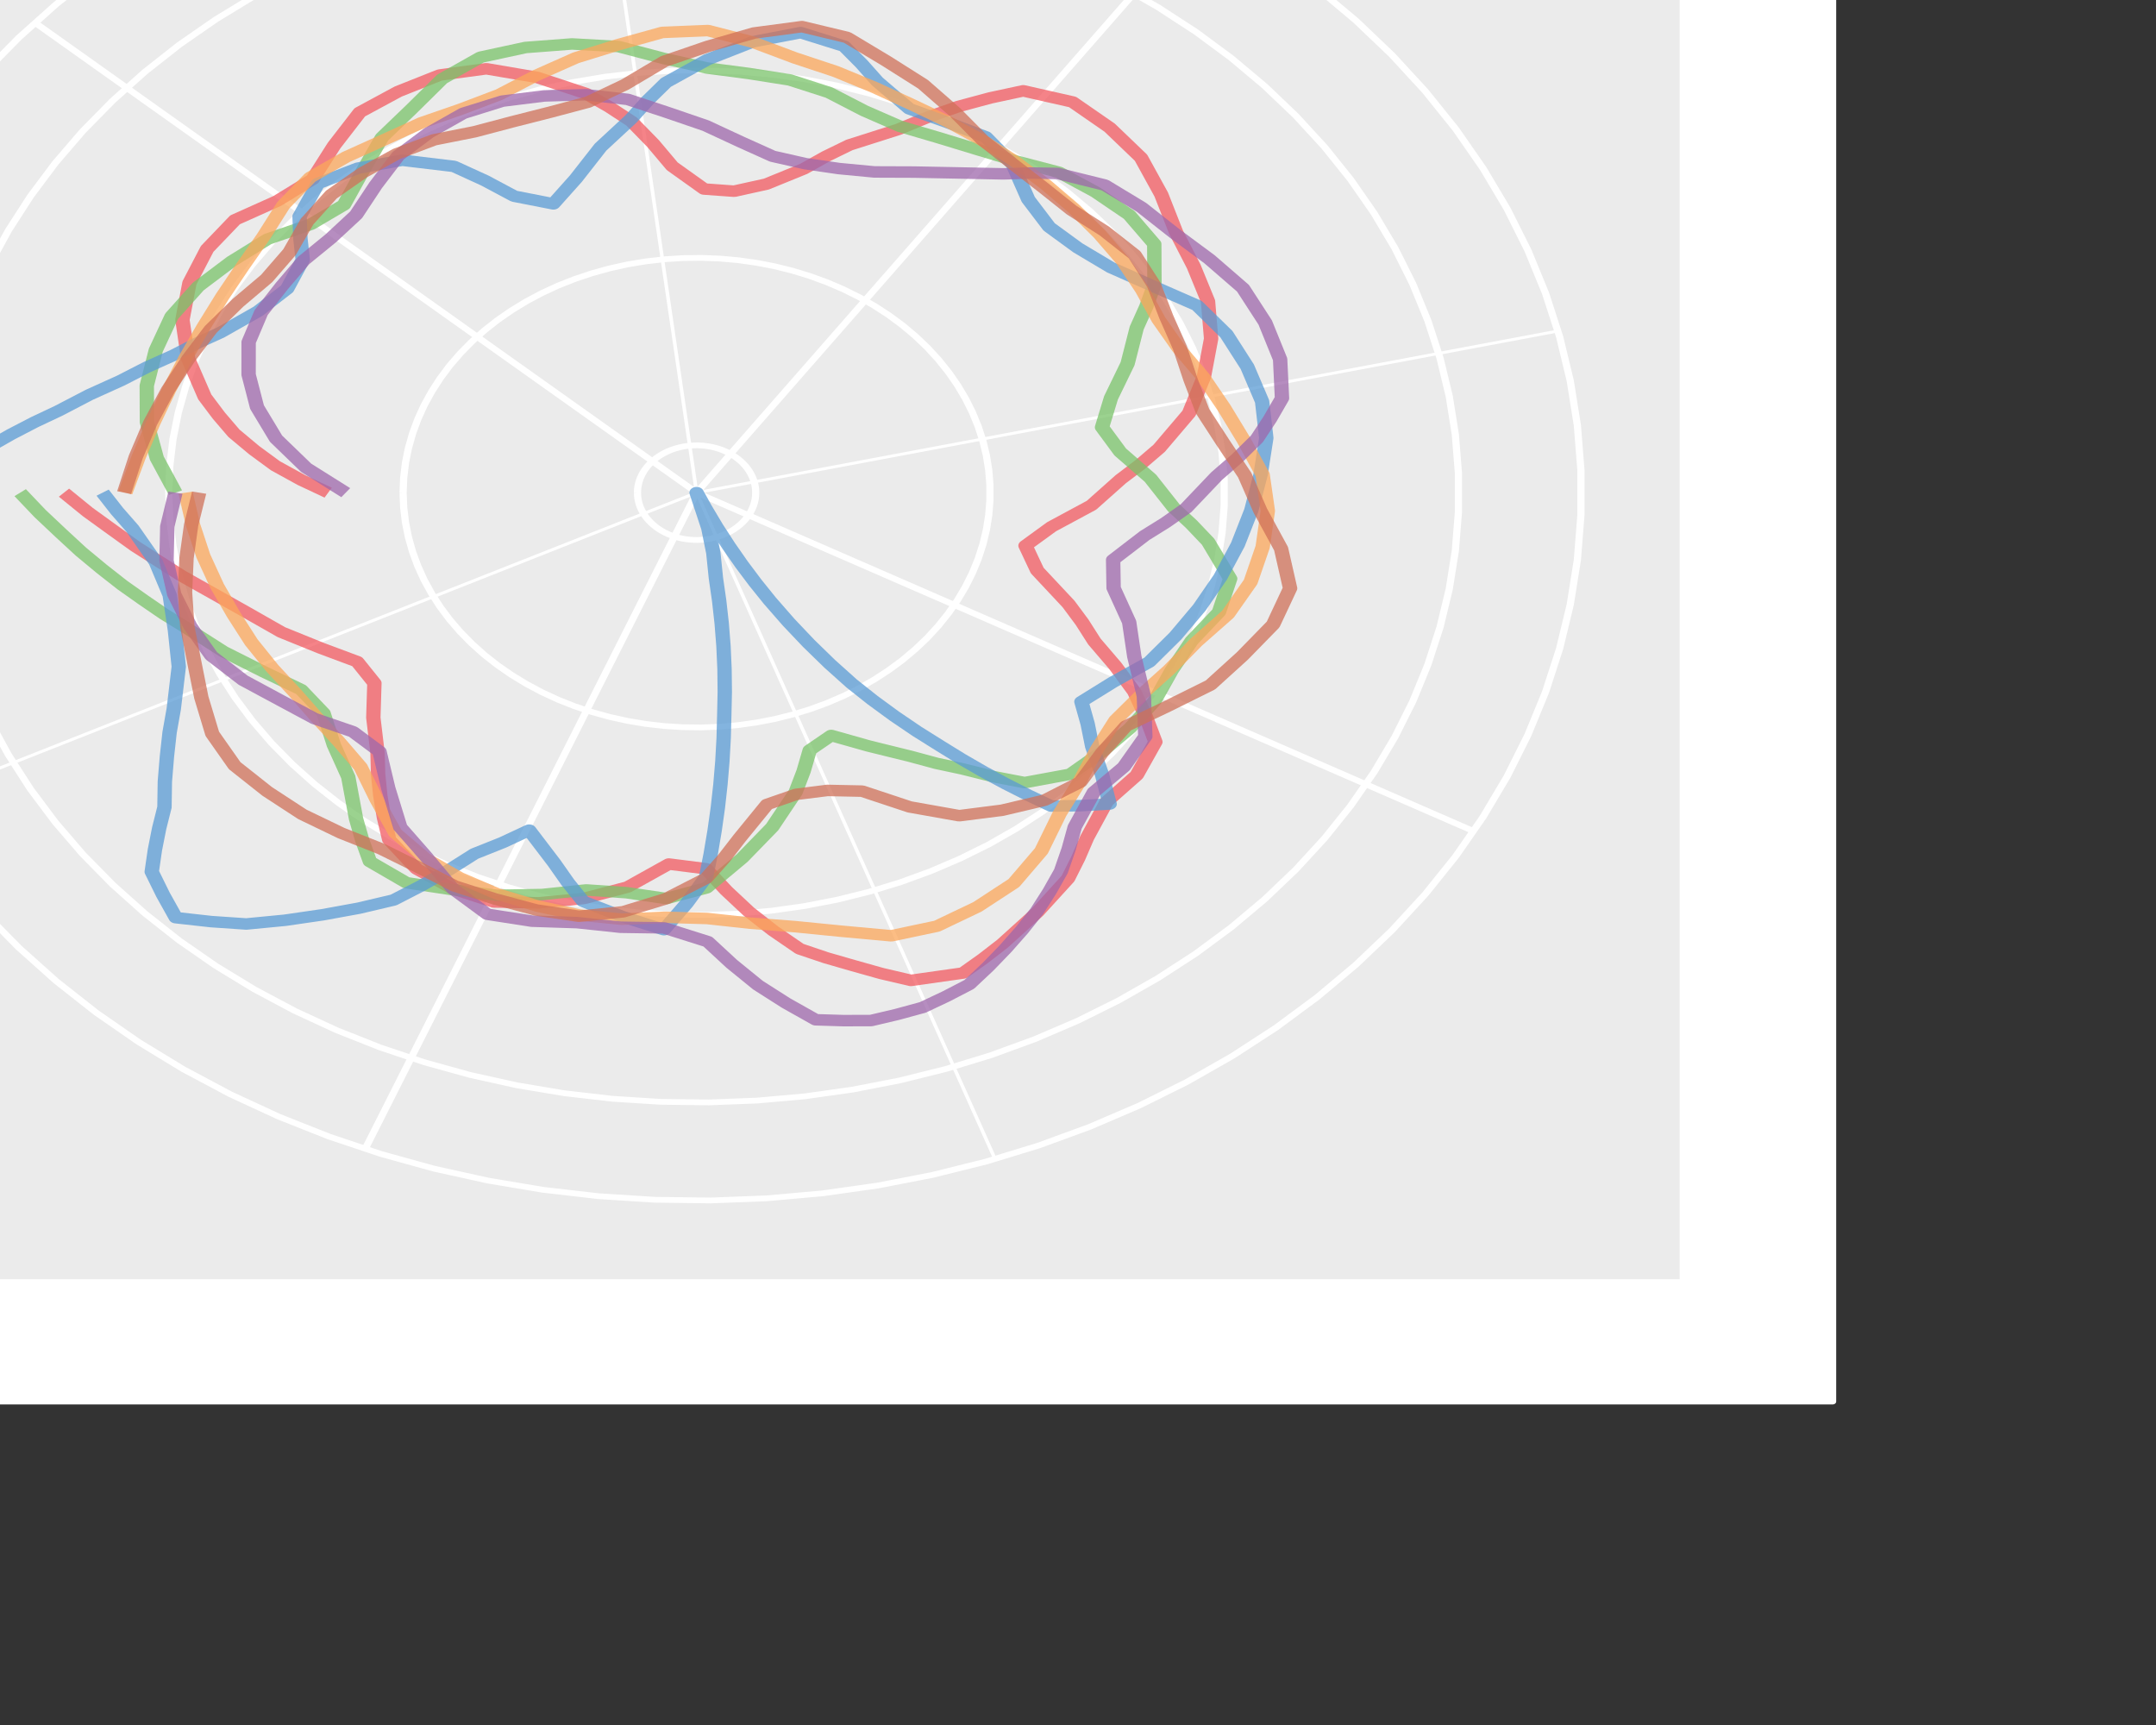 <?xml version="1.0" encoding="UTF-8"?>
<svg xmlns="http://www.w3.org/2000/svg" xmlns:xlink="http://www.w3.org/1999/xlink" width="400pt" height="320pt" viewBox="0 0 400 320" version="1.1">
<rect x="0" y="0" width="400" height="320" fill="#333333" stroke="none"/>
<defs>
<clipPath id="clip1">
  <path d="M 22.699 5.48 L 315 5.48 L 315 298 L 22.699 298 Z M 22.699 5.48 "/>
</clipPath>
</defs>
<g id="surface1432" transform="rotate(270 100 160) scale(1,1.25)">
<rect x="0" y="0" width="320" height="320" style="fill:rgb(100%,100%,100%);fill-opacity:1;stroke:none;"/>
<rect x="0" y="0" width="320" height="320" style="fill:rgb(100%,100%,100%);fill-opacity:1;stroke:none;"/>
<path style="fill:none;stroke-width:1.067;stroke-linecap:round;stroke-linejoin:round;stroke:rgb(100%,100%,100%);stroke-opacity:1;stroke-miterlimit:10;" d="M 0 320 L 320 320 L 320 0 L 0 0 Z M 0 320 "/>
<g clip-path="url(#clip1)" clip-rule="nonzero">
<path style=" stroke:none;fill-rule:nonzero;fill:rgb(92.157%,92.157%,92.157%);fill-opacity:1;" d="M 22.699 297.301 L 314.52 297.301 L 314.52 5.48 L 22.699 5.48 Z M 22.699 297.301 "/>
</g>
<path style="fill:none;stroke-width:1.067;stroke-linecap:butt;stroke-linejoin:round;stroke:rgb(100%,100%,100%);stroke-opacity:1;stroke-miterlimit:10;" d="M 168.609 151.391 L 255.797 53.191 "/>
<path style="fill:none;stroke-width:1.067;stroke-linecap:butt;stroke-linejoin:round;stroke:rgb(100%,100%,100%);stroke-opacity:1;stroke-miterlimit:10;" d="M 168.609 151.391 L 276.145 226.766 "/>
<path style="fill:none;stroke-width:1.067;stroke-linecap:butt;stroke-linejoin:round;stroke:rgb(100%,100%,100%);stroke-opacity:1;stroke-miterlimit:10;" d="M 168.609 151.391 L 105.805 266.719 "/>
<path style="fill:none;stroke-width:1.067;stroke-linecap:butt;stroke-linejoin:round;stroke:rgb(100%,100%,100%);stroke-opacity:1;stroke-miterlimit:10;" d="M 168.609 151.391 L 46.852 102.195 "/>
<path style="fill:none;stroke-width:0.533;stroke-linecap:butt;stroke-linejoin:round;stroke:rgb(100%,100%,100%);stroke-opacity:1;stroke-miterlimit:10;" d="M 168.609 151.391 L 255.797 53.191 "/>
<path style="fill:none;stroke-width:0.533;stroke-linecap:butt;stroke-linejoin:round;stroke:rgb(100%,100%,100%);stroke-opacity:1;stroke-miterlimit:10;" d="M 168.609 151.391 L 299.035 136.102 "/>
<path style="fill:none;stroke-width:0.533;stroke-linecap:butt;stroke-linejoin:round;stroke:rgb(100%,100%,100%);stroke-opacity:1;stroke-miterlimit:10;" d="M 168.609 151.391 L 276.145 226.766 "/>
<path style="fill:none;stroke-width:0.533;stroke-linecap:butt;stroke-linejoin:round;stroke:rgb(100%,100%,100%);stroke-opacity:1;stroke-miterlimit:10;" d="M 168.609 151.391 L 198.598 279.242 "/>
<path style="fill:none;stroke-width:0.533;stroke-linecap:butt;stroke-linejoin:round;stroke:rgb(100%,100%,100%);stroke-opacity:1;stroke-miterlimit:10;" d="M 168.609 151.391 L 105.805 266.719 "/>
<path style="fill:none;stroke-width:0.533;stroke-linecap:butt;stroke-linejoin:round;stroke:rgb(100%,100%,100%);stroke-opacity:1;stroke-miterlimit:10;" d="M 168.609 151.391 L 44.988 195.688 "/>
<path style="fill:none;stroke-width:0.533;stroke-linecap:butt;stroke-linejoin:round;stroke:rgb(100%,100%,100%);stroke-opacity:1;stroke-miterlimit:10;" d="M 168.609 151.391 L 46.852 102.195 "/>
<path style="fill:none;stroke-width:0.533;stroke-linecap:butt;stroke-linejoin:round;stroke:rgb(100%,100%,100%);stroke-opacity:1;stroke-miterlimit:10;" d="M 168.609 151.391 L 110.453 33.648 "/>
<path style="fill:none;stroke-width:1.067;stroke-linecap:butt;stroke-linejoin:round;stroke:rgb(100%,100%,100%);stroke-opacity:1;stroke-miterlimit:10;" d="M 168.609 142.613 L 169.168 142.633 L 169.723 142.684 L 170.27 142.773 L 170.812 142.895 L 171.348 143.051 L 171.871 143.242 L 172.383 143.465 L 172.879 143.719 L 173.355 144.008 L 173.812 144.324 L 174.25 144.668 L 174.668 145.039 L 175.059 145.434 L 175.422 145.855 L 175.758 146.301 L 176.066 146.762 L 176.348 147.246 L 176.594 147.746 L 176.809 148.258 L 176.992 148.785 L 177.141 149.32 L 177.254 149.867 L 177.332 150.418 L 177.375 150.973 L 177.387 151.531 L 177.359 152.086 L 177.297 152.641 L 177.199 153.188 L 177.07 153.73 L 176.902 154.262 L 176.707 154.781 L 176.473 155.289 L 176.211 155.777 L 175.918 156.254 L 175.594 156.707 L 175.242 157.137 L 174.863 157.547 L 174.461 157.934 L 174.035 158.289 L 173.586 158.621 L 173.117 158.922 L 172.633 159.191 L 172.129 159.43 L 171.613 159.637 L 171.082 159.812 L 170.543 159.953 L 169.996 160.059 L 169.445 160.129 L 168.887 160.164 L 168.332 160.164 L 167.773 160.129 L 167.223 160.059 L 166.676 159.953 L 166.137 159.812 L 165.609 159.637 L 165.09 159.43 L 164.586 159.191 L 164.102 158.922 L 163.633 158.621 L 163.184 158.289 L 162.758 157.934 L 162.355 157.547 L 161.977 157.137 L 161.625 156.707 L 161.301 156.254 L 161.008 155.777 L 160.746 155.289 L 160.516 154.781 L 160.316 154.262 L 160.148 153.73 L 160.02 153.188 L 159.922 152.641 L 159.859 152.086 L 159.832 151.531 L 159.844 150.973 L 159.887 150.418 L 159.965 149.867 L 160.078 149.32 L 160.227 148.785 L 160.41 148.258 L 160.625 147.746 L 160.871 147.246 L 161.152 146.762 L 161.461 146.301 L 161.797 145.855 L 162.16 145.434 L 162.551 145.039 L 162.969 144.668 L 163.406 144.324 L 163.863 144.008 L 164.344 143.719 L 164.836 143.465 L 165.348 143.242 L 165.871 143.051 L 166.406 142.895 L 166.949 142.773 L 167.5 142.684 L 168.055 142.633 L 168.609 142.613 "/>
<path style="fill:none;stroke-width:1.067;stroke-linecap:butt;stroke-linejoin:round;stroke:rgb(100%,100%,100%);stroke-opacity:1;stroke-miterlimit:10;" d="M 168.609 107.828 L 171.371 107.918 L 174.125 108.18 L 176.855 108.617 L 179.551 109.227 L 182.203 110.004 L 184.801 110.949 L 187.332 112.059 L 189.789 113.324 L 192.16 114.742 L 194.438 116.312 L 196.609 118.02 L 198.672 119.863 L 200.609 121.832 L 202.418 123.922 L 204.094 126.121 L 205.625 128.422 L 207.008 130.816 L 208.234 133.293 L 209.301 135.844 L 210.207 138.457 L 210.945 141.121 L 211.508 143.824 L 211.902 146.562 L 212.121 149.316 L 212.164 152.082 L 212.035 154.844 L 211.727 157.59 L 211.246 160.312 L 210.598 163 L 209.777 165.637 L 208.789 168.219 L 207.641 170.734 L 206.336 173.172 L 204.879 175.52 L 203.273 177.773 L 201.531 179.918 L 199.656 181.949 L 197.656 183.855 L 195.539 185.633 L 193.312 187.27 L 190.984 188.766 L 188.57 190.109 L 186.074 191.297 L 183.508 192.324 L 180.883 193.188 L 178.207 193.883 L 175.492 194.406 L 172.75 194.754 L 169.992 194.93 L 167.227 194.93 L 164.469 194.754 L 161.727 194.406 L 159.012 193.883 L 156.336 193.188 L 153.711 192.324 L 151.145 191.297 L 148.648 190.109 L 146.234 188.766 L 143.906 187.27 L 141.68 185.633 L 139.562 183.855 L 137.562 181.949 L 135.688 179.918 L 133.945 177.773 L 132.34 175.52 L 130.883 173.172 L 129.578 170.734 L 128.43 168.219 L 127.445 165.637 L 126.621 163 L 125.973 160.312 L 125.492 157.59 L 125.184 154.844 L 125.055 152.082 L 125.098 149.316 L 125.316 146.562 L 125.711 143.824 L 126.277 141.121 L 127.012 138.457 L 127.918 135.844 L 128.984 133.293 L 130.211 130.816 L 131.594 128.422 L 133.125 126.121 L 134.801 123.922 L 136.609 121.832 L 138.547 119.863 L 140.609 118.02 L 142.781 116.312 L 145.059 114.742 L 147.43 113.324 L 149.887 112.059 L 152.418 110.949 L 155.016 110.004 L 157.668 109.227 L 160.367 108.617 L 163.094 108.18 L 165.848 107.918 L 168.609 107.828 "/>
<path style="fill:none;stroke-width:1.067;stroke-linecap:butt;stroke-linejoin:round;stroke:rgb(100%,100%,100%);stroke-opacity:1;stroke-miterlimit:10;" d="M 168.609 73.043 L 173.578 73.203 L 178.527 73.676 L 183.438 74.461 L 188.285 75.555 L 193.055 76.957 L 197.727 78.656 L 202.281 80.648 L 206.703 82.926 L 210.965 85.48 L 215.062 88.301 L 218.969 91.375 L 222.676 94.688 L 226.164 98.23 L 229.418 101.988 L 232.43 105.945 L 235.184 110.086 L 237.668 114.391 L 239.875 118.844 L 241.797 123.43 L 243.422 128.129 L 244.746 132.918 L 245.766 137.785 L 246.473 142.707 L 246.867 147.664 L 246.945 152.633 L 246.711 157.598 L 246.16 162.539 L 245.297 167.438 L 244.125 172.27 L 242.648 177.016 L 240.871 181.66 L 238.809 186.18 L 236.461 190.562 L 233.84 194.789 L 230.953 198.836 L 227.82 202.695 L 224.445 206.348 L 220.848 209.777 L 217.039 212.977 L 213.035 215.922 L 208.855 218.609 L 204.512 221.027 L 200.02 223.164 L 195.406 225.012 L 190.684 226.562 L 185.871 227.812 L 180.988 228.754 L 176.059 229.383 L 171.094 229.695 L 166.125 229.695 L 161.164 229.383 L 156.23 228.754 L 151.348 227.812 L 146.535 226.562 L 141.812 225.012 L 137.199 223.164 L 132.711 221.027 L 128.363 218.609 L 124.184 215.922 L 120.18 212.977 L 116.371 209.777 L 112.773 206.348 L 109.398 202.695 L 106.266 198.836 L 103.379 194.789 L 100.758 190.562 L 98.41 186.18 L 96.348 181.66 L 94.574 177.016 L 93.098 172.27 L 91.926 167.438 L 91.062 162.539 L 90.508 157.598 L 90.273 152.633 L 90.352 147.664 L 90.746 142.707 L 91.453 137.785 L 92.473 132.918 L 93.797 128.129 L 95.422 123.43 L 97.344 118.844 L 99.551 114.391 L 102.035 110.086 L 104.789 105.945 L 107.801 101.988 L 111.059 98.23 L 114.543 94.688 L 118.25 91.375 L 122.156 88.301 L 126.254 85.48 L 130.52 82.926 L 134.938 80.648 L 139.492 78.656 L 144.164 76.957 L 148.934 75.555 L 153.781 74.461 L 158.691 73.676 L 163.641 73.203 L 168.609 73.043 "/>
<path style="fill:none;stroke-width:1.067;stroke-linecap:butt;stroke-linejoin:round;stroke:rgb(100%,100%,100%);stroke-opacity:1;stroke-miterlimit:10;" d="M 168.609 38.258 L 175.785 38.488 L 182.93 39.168 L 190.02 40.305 L 197.023 41.887 L 203.91 43.906 L 210.656 46.363 L 217.234 49.242 L 223.613 52.531 L 229.773 56.219 L 235.688 60.289 L 241.328 64.727 L 246.68 69.516 L 251.715 74.629 L 256.414 80.055 L 260.762 85.77 L 264.738 91.746 L 268.328 97.961 L 271.516 104.395 L 274.289 111.016 L 276.637 117.801 L 278.551 124.719 L 280.023 131.746 L 281.043 138.852 L 281.613 146.008 L 281.727 153.184 L 281.383 160.355 L 280.59 167.492 L 279.344 174.559 L 277.648 181.535 L 275.52 188.391 L 272.957 195.098 L 269.973 201.629 L 266.582 207.957 L 262.801 214.055 L 258.637 219.902 L 254.109 225.477 L 249.238 230.75 L 244.043 235.703 L 238.543 240.316 L 232.762 244.574 L 226.723 248.453 L 220.449 251.945 L 213.969 255.031 L 207.301 257.699 L 200.48 259.938 L 193.535 261.742 L 186.484 263.102 L 179.363 264.008 L 172.199 264.465 L 165.02 264.465 L 157.855 264.008 L 150.734 263.102 L 143.688 261.742 L 136.738 259.938 L 129.918 257.699 L 123.254 255.031 L 116.77 251.945 L 110.496 248.453 L 104.457 244.574 L 98.676 240.316 L 93.176 235.703 L 87.98 230.75 L 83.109 225.477 L 78.586 219.902 L 74.422 214.055 L 70.637 207.957 L 67.246 201.629 L 64.262 195.098 L 61.699 188.391 L 59.57 181.535 L 57.875 174.559 L 56.629 167.492 L 55.836 160.355 L 55.492 153.184 L 55.605 146.008 L 56.176 138.852 L 57.199 131.746 L 58.668 124.719 L 60.582 117.801 L 62.93 111.016 L 65.703 104.395 L 68.891 97.961 L 72.48 91.746 L 76.457 85.77 L 80.805 80.055 L 85.504 74.629 L 90.539 69.516 L 95.891 64.727 L 101.535 60.289 L 107.445 56.219 L 113.605 52.531 L 119.988 49.242 L 126.562 46.363 L 133.309 43.906 L 140.195 41.887 L 147.199 40.305 L 154.289 39.168 L 161.434 38.488 L 168.609 38.258 "/>
<path style="fill:none;stroke-width:1.067;stroke-linecap:butt;stroke-linejoin:round;stroke:rgb(100%,100%,100%);stroke-opacity:1;stroke-miterlimit:10;" d="M 168.609 20.07 L 176.938 20.336 L 185.234 21.129 L 193.461 22.445 L 201.59 24.281 L 209.586 26.629 L 217.418 29.477 L 225.051 32.816 L 232.457 36.637 L 239.605 40.918 L 246.469 45.641 L 253.02 50.793 L 259.23 56.352 L 265.074 62.289 L 270.531 68.586 L 275.578 75.219 L 280.195 82.156 L 284.363 89.371 L 288.062 96.84 L 291.281 104.523 L 294.008 112.398 L 296.227 120.43 L 297.934 128.586 L 299.121 136.836 L 299.781 145.141 L 299.914 153.473 L 299.516 161.797 L 298.594 170.078 L 297.145 178.285 L 295.18 186.383 L 292.707 194.34 L 289.734 202.125 L 286.27 209.707 L 282.336 217.051 L 277.941 224.133 L 273.109 230.918 L 267.855 237.387 L 262.199 243.508 L 256.168 249.258 L 249.785 254.613 L 243.074 259.555 L 236.066 264.062 L 228.785 268.113 L 221.258 271.695 L 213.523 274.789 L 205.605 277.391 L 197.539 279.484 L 189.359 281.062 L 181.094 282.117 L 172.777 282.645 L 164.441 282.645 L 156.125 282.117 L 147.859 281.062 L 139.68 279.484 L 131.613 277.391 L 123.695 274.789 L 115.961 271.695 L 108.434 268.113 L 101.152 264.062 L 94.145 259.555 L 87.434 254.613 L 81.051 249.258 L 75.02 243.508 L 69.363 237.387 L 64.109 230.918 L 59.277 224.133 L 54.883 217.051 L 50.949 209.707 L 47.484 202.125 L 44.512 194.34 L 42.039 186.383 L 40.074 178.285 L 38.625 170.078 L 37.703 161.797 L 37.305 153.473 L 37.438 145.141 L 38.098 136.836 L 39.285 128.586 L 40.992 120.43 L 43.211 112.398 L 45.938 104.523 L 49.156 96.84 L 52.855 89.371 L 57.023 82.156 L 61.641 75.219 L 66.688 68.586 L 72.145 62.289 L 77.988 56.352 L 84.199 50.793 L 90.75 45.641 L 97.613 40.918 L 104.762 36.637 L 112.168 32.816 L 119.805 29.477 L 127.633 26.629 L 135.629 24.281 L 143.758 22.445 L 151.984 21.129 L 160.281 20.336 L 168.609 20.07 "/>
<path style="fill:none;stroke-width:2.134;stroke-linecap:butt;stroke-linejoin:round;stroke:rgb(94.51%,35.294%,37.647%);stroke-opacity:0.75;stroke-miterlimit:1;" d="M 168.609 96.711 L 170.941 92.746 L 173.59 88.891 L 176.48 85.738 L 179.625 82.723 L 182.898 80.48 L 186.367 78.391 L 193.465 75.922 L 200.664 75.078 L 207.527 76.121 L 213.824 78.746 L 219.219 82.887 L 222.73 89.156 L 226.746 94.398 L 233.012 97.59 L 239.168 101.402 L 243.02 107.105 L 246.082 113.266 L 247.246 120.184 L 245.645 127.707 L 242.664 134.93 L 240.141 138.453 L 237.453 141.746 L 233.375 144.93 L 229.16 147.773 L 224.934 152.512 L 224.531 156.969 L 225.848 161.742 L 228.664 167.27 L 230.969 170.562 L 233.105 174.062 L 235.977 181.277 L 238.234 185.656 L 240.25 190.258 L 241.836 194.973 L 243.152 199.871 L 241.082 207.191 L 236.328 212.691 L 230.746 217.348 L 223.926 220.352 L 216.93 222.555 L 210.562 225.18 L 204.109 227.297 L 197.172 227.758 L 190.129 226.695 L 183.336 224.473 L 176.84 220.047 L 173.859 217.262 L 171.113 214.352 L 166.277 210.004 L 162.293 204.086 L 158.773 200.211 L 154.16 201.949 L 147.961 206.594 L 144.578 208.605 L 141 210.43 L 136.48 213.527 L 131.676 216.352 L 127.117 218.051 L 122.371 219.488 L 116.207 216.719 L 111.273 212.254 L 104.586 209.348 L 100.797 208.035 L 97.016 206.516 L 90.809 201.988 L 84.93 196.789 L 82.164 193.93 L 79.496 190.926 L 78.129 183.195 L 79.41 178.812 L 80.895 174.582 L 82.344 170.566 L 83.977 166.699 L 87.34 162.773 L 90.879 159.145 L 94.793 155.797 L 98.844 152.777 L 99.715 147.277 L 95.445 141.141 L 93.328 134.656 L 92.52 128 L 92.68 121.258 L 95.129 115.23 L 98.805 109.844 L 104.223 105.773 L 108.336 104.984 L 112.41 104.445 L 116.395 104.121 L 120.309 104.039 L 126.883 103.41 L 133.281 103.57 L 137.254 101.016 L 139.77 95.617 L 142.727 89.77 L 146.547 84.398 L 150.832 78.301 L 153.203 74.93 L 155.816 71.637 L 158.629 68.117 L 161.699 64.699 L 165.016 61.031 L 168.609 57.496 "/>
<path style="fill:none;stroke-width:2.134;stroke-linecap:butt;stroke-linejoin:round;stroke:rgb(47.843%,76.471%,41.569%);stroke-opacity:0.75;stroke-miterlimit:1;" d="M 168.609 74.039 L 174.996 71.277 L 181.695 69.809 L 188.457 69.785 L 195.043 71.125 L 201.34 73.473 L 206.855 77.426 L 211.547 82.406 L 215.645 87.723 L 218.398 94.141 L 222.004 99.047 L 228.055 101.734 L 234.512 104.699 L 239.738 109.055 L 245.363 113.617 L 249.391 119.332 L 251.191 126.004 L 251.848 132.891 L 251.367 139.797 L 249.137 146.582 L 247.379 152.957 L 246.367 159.145 L 245.168 165.238 L 242.844 171.02 L 239.445 176.289 L 236.578 181.543 L 234.52 187.148 L 232.352 192.844 L 230.129 198.758 L 228.035 205.184 L 224.383 210.594 L 220.121 215.609 L 214.734 219.32 L 207.246 219.348 L 203.121 218.137 L 199.156 216.711 L 192.535 215.359 L 186.188 212.895 L 180.734 211.566 L 176.148 214.273 L 171.289 218.746 L 165.793 222.219 L 162.758 224.832 L 159.508 227.309 L 152.652 230.586 L 146.453 228.918 L 141.125 224.871 L 135.633 221.902 L 129.965 219.359 L 124.93 215.715 L 120.43 211.453 L 116.375 206.836 L 114.82 200.082 L 115.949 195.379 L 117.363 190.848 L 118.402 186.961 L 119.668 183.219 L 121.621 176.883 L 123.566 171.375 L 120.84 168.184 L 116.938 167.273 L 113.039 166.082 L 106.562 162.613 L 100.824 158.152 L 95.289 152.848 L 93.316 146.895 L 94.398 140.992 L 94.91 135.008 L 94.059 128.473 L 93.914 121.746 L 94.961 115.148 L 96.25 108.324 L 100.172 102.906 L 104.148 101.758 L 108.105 100.848 L 115.867 99.688 L 121.785 97.551 L 127.703 96.02 L 132.07 92.684 L 135.383 87.133 L 139.121 81.184 L 143.629 75.535 L 146.035 72.402 L 148.652 69.344 L 151.441 66.184 L 154.449 63.117 L 157.656 60.02 L 161.09 57.043 L 164.734 53.949 L 168.609 50.996 "/>
<path style="fill:none;stroke-width:2.134;stroke-linecap:butt;stroke-linejoin:round;stroke:rgb(35.294%,60.784%,83.137%);stroke-opacity:0.75;stroke-miterlimit:1;" d="M 168.609 34.66 L 171.605 38.438 L 174.398 42.293 L 176.992 46.211 L 179.438 49.656 L 181.707 53.156 L 183.801 56.707 L 186.77 61.27 L 189.398 65.918 L 191.914 69.848 L 194.148 73.836 L 196.34 77.25 L 198.297 80.711 L 202.262 86.305 L 206.434 90.621 L 211.797 92.934 L 215.777 92.586 L 219.855 92.465 L 225.945 95.184 L 228.801 101.109 L 230.277 107.699 L 229.133 115.371 L 226.496 119.984 L 223.602 124.328 L 222.184 130.129 L 226.871 133.48 L 232.711 137.141 L 237.965 141.676 L 241.375 144.133 L 244.695 146.848 L 248.934 152.988 L 252.242 159.734 L 253.949 166.828 L 251.426 173.289 L 248.199 175.859 L 244.902 178.207 L 239.805 182.977 L 237.273 188.641 L 234.605 194.309 L 229.539 198.305 L 222.996 200.621 L 217.906 203.719 L 214.012 207.992 L 210.367 212.887 L 207.02 218.949 L 203.344 225.664 L 198.02 230.023 L 191.969 233.125 L 185.523 235.328 L 178.746 235.949 L 171.941 235.098 L 165.332 233.723 L 158.98 231.727 L 152.941 229.141 L 147.281 226.023 L 142.023 222.477 L 137.191 218.57 L 133.465 213.203 L 129.828 208.508 L 125.73 209.43 L 121.504 210.113 L 116.273 211.57 L 110.855 212.695 L 110.539 208.316 L 110.477 204.012 L 112.516 200.566 L 114.648 197.199 L 116.875 193.914 L 119.188 190.711 L 121.59 187.594 L 124.316 184.113 L 127.16 180.758 L 130.117 177.527 L 133.184 174.43 L 136.855 171.152 L 140.645 168.035 L 144.543 165.074 L 148.543 162.277 L 151.887 160.121 L 155.289 158.078 L 158.754 156.145 L 162.273 154.32 L 165.852 152.613 L 168.609 151.391 L 162.039 153.129 L 157.426 153.875 L 152.754 154.258 L 148.555 154.742 L 144.344 155.117 L 140.121 155.383 L 135.883 155.535 L 131.641 155.574 L 127.391 155.5 L 123.094 155.41 L 118.793 155.219 L 114.492 154.93 L 110.191 154.547 L 105.895 154.062 L 101.598 153.484 L 97.312 152.809 L 92.359 149.875 L 87.539 146.547 L 89.965 140.371 L 92.797 134.539 L 96.316 132.277 L 99.895 130.266 L 106 126.543 L 103.699 122.594 L 101.621 118.422 L 98.602 114.602 L 95.738 110.598 L 93.043 106.414 L 91.527 101.262 L 90.309 95.918 L 89.289 90.316 L 88.594 84.551 L 89.035 79.359 L 89.766 74.098 L 94.008 72.203 L 98.277 70.52 L 102.352 70.992 L 106.348 71.625 L 110.262 72.41 L 115.02 72.469 L 119.68 72.777 L 124.137 73.172 L 128.484 73.789 L 136.328 74.535 L 143.109 73.961 L 149.586 73.188 L 155.734 71.121 L 161.938 67.656 L 165.188 65.379 L 168.609 63.234 "/>
<path style="fill:none;stroke-width:2.134;stroke-linecap:butt;stroke-linejoin:round;stroke:rgb(98.039%,65.49%,35.686%);stroke-opacity:0.75;stroke-miterlimit:1;" d="M 168.609 66.609 L 175.211 68.578 L 181.547 70.754 L 187.656 73.078 L 193.59 75.543 L 199.352 78.207 L 205.004 81.008 L 210.555 84 L 216.105 87.102 L 221.945 90.062 L 227.094 94.059 L 230.883 99.371 L 234.066 105.016 L 237.219 110.555 L 239.742 116.387 L 242.441 122.09 L 246.012 127.594 L 249.273 133.461 L 251.707 139.75 L 253.984 146.293 L 254.332 153.094 L 252.184 159.727 L 249.25 165.977 L 246.734 172.047 L 243.766 177.809 L 240.602 183.328 L 237.395 188.707 L 233.922 193.867 L 230.023 198.676 L 225.801 203.164 L 221.336 207.359 L 216.582 211.199 L 211.57 214.66 L 206.215 217.531 L 200.68 219.965 L 195.375 222.949 L 190.09 226.555 L 184.383 229.664 L 178.344 232.602 L 171.953 235.402 L 165.234 236.176 L 158.539 235.41 L 152.039 233.617 L 146.07 230.258 L 140.875 225.543 L 135.793 221.566 L 131.094 217.375 L 126.391 213.566 L 120.957 210.797 L 115.051 208.242 L 109.074 205.281 L 102.148 202.562 L 96.195 198.484 L 91.773 193.074 L 88.191 187.066 L 86.402 180.285 L 87.246 172.902 L 88.105 165.953 L 88.742 159.355 L 89.613 152.961 L 89.84 146.688 L 89.48 140.305 L 90.25 133.973 L 91.906 127.812 L 94.152 121.844 L 97.156 116.227 L 100.828 111.051 L 105.48 106.668 L 111.73 103.879 L 117.734 101.516 L 122.426 98.289 L 126.938 94.98 L 131.504 91.777 L 136.043 88.41 L 140.852 85.309 L 145.98 82.672 L 151.297 80.219 L 156.863 78.176 L 162.652 76.645 L 168.609 75.543 "/>
<path style="fill:none;stroke-width:2.134;stroke-linecap:butt;stroke-linejoin:round;stroke:rgb(61.961%,40.392%,67.059%);stroke-opacity:0.75;stroke-miterlimit:1;" d="M 168.609 99.316 L 173.23 93.434 L 178.625 88.969 L 184.48 86.148 L 190.508 84.898 L 196.539 84.902 L 202.027 86.762 L 206.93 89.824 L 211.691 93.074 L 215.812 97.113 L 220.156 100.859 L 225.629 103.758 L 231.117 107.105 L 235.371 111.656 L 238.98 116.762 L 241.242 122.566 L 242.203 128.766 L 242.43 134.98 L 241.562 141.172 L 239.078 147.184 L 236.695 152.746 L 233.711 157.883 L 231.012 162.68 L 229.641 167.527 L 228.73 172.523 L 228.105 177.785 L 228.078 183.652 L 227.926 189.965 L 227.75 196.926 L 227.902 200.918 L 227.824 204.992 L 225.672 211.965 L 221.559 217.402 L 216.75 222.289 L 211.898 227.527 L 206.535 232.484 L 200.176 235.785 L 193.359 238 L 186.117 238.277 L 182.262 236.496 L 178.578 234.547 L 175.004 231.637 L 171.68 228.574 L 165.719 224.031 L 163.062 221.004 L 160.637 217.887 L 156.152 213.215 L 150.922 213.285 L 144.598 215.594 L 138.23 216.352 L 130.867 217.777 L 123.387 217.992 L 117.746 214.805 L 113.062 210.355 L 106.602 207.52 L 102.5 206.613 L 98.379 205.469 L 94.652 203.785 L 90.953 201.895 L 87.473 199.68 L 84.051 197.266 L 80.68 194.66 L 77.387 191.859 L 75.188 188.465 L 73.117 184.957 L 71.82 181.145 L 70.68 177.281 L 70.668 173.16 L 70.824 169.078 L 73.938 164.652 L 77.242 160.504 L 81.199 156.609 L 85.316 153.047 L 87.871 146.57 L 87.992 140.098 L 88.844 133.66 L 89.117 126.953 L 90.395 120.352 L 95.113 115.223 L 101.117 111.219 L 106.539 107.414 L 113.816 105.621 L 120.594 104.32 L 124.254 100.387 L 126.703 94.668 L 130.129 89.562 L 133.809 84.09 L 138.355 79.367 L 143.859 76.23 L 149.754 73.863 L 155.988 72.715 L 162.348 72.828 L 168.609 74.039 "/>
<path style="fill:none;stroke-width:2.134;stroke-linecap:butt;stroke-linejoin:round;stroke:rgb(80.784%,43.922%,34.51%);stroke-opacity:0.75;stroke-miterlimit:1;" d="M 168.609 66.422 L 175.242 68.156 L 181.613 70.324 L 187.688 72.949 L 193.449 75.969 L 198.898 79.281 L 203.816 83.305 L 208.332 87.574 L 213.238 90.98 L 218.891 93.574 L 223.906 97.184 L 227.957 101.816 L 231.449 106.871 L 234.066 112.434 L 235.559 118.441 L 237.422 124.082 L 239.199 129.688 L 241.059 135.285 L 244.32 140.785 L 248.637 146.609 L 251.391 153.035 L 253.875 159.895 L 255.062 167.027 L 253.055 173.719 L 248.691 179.539 L 244.371 185 L 239.234 189.707 L 233.961 193.891 L 229.582 198.336 L 225.324 202.727 L 221.035 207.043 L 217.152 211.906 L 212.746 216.391 L 207.191 219.25 L 201.211 221.105 L 195.445 223.137 L 189.562 224.703 L 183.738 226.477 L 177.969 229.477 L 171.848 232.75 L 165.281 235.055 L 158.211 238.141 L 150.859 239.48 L 144.152 236.961 L 138.312 232.395 L 132.941 227.66 L 128.926 221.188 L 125.324 215.137 L 120.348 211.559 L 114.941 208.359 L 111.555 203.039 L 109.699 196.75 L 108.68 190.367 L 110.312 183.02 L 113.238 175.957 L 113.371 170.809 L 112.648 166.188 L 110.773 161.852 L 104.539 157.781 L 100.766 155.441 L 97.086 152.812 L 93.309 146.895 L 90.859 140.5 L 90.027 133.922 L 91.191 127.59 L 93.234 121.477 L 95.645 115.484 L 99.141 110.043 L 102.52 104.566 L 105.461 98.637 L 108.926 92.883 L 113.188 87.66 L 117.961 82.832 L 123.871 79.508 L 130.602 77.883 L 137.285 76.816 L 143.719 75.805 L 150.141 75.461 L 156.465 75.684 L 162.629 76.371 L 168.609 77.559 "/>
</g>
</svg>
